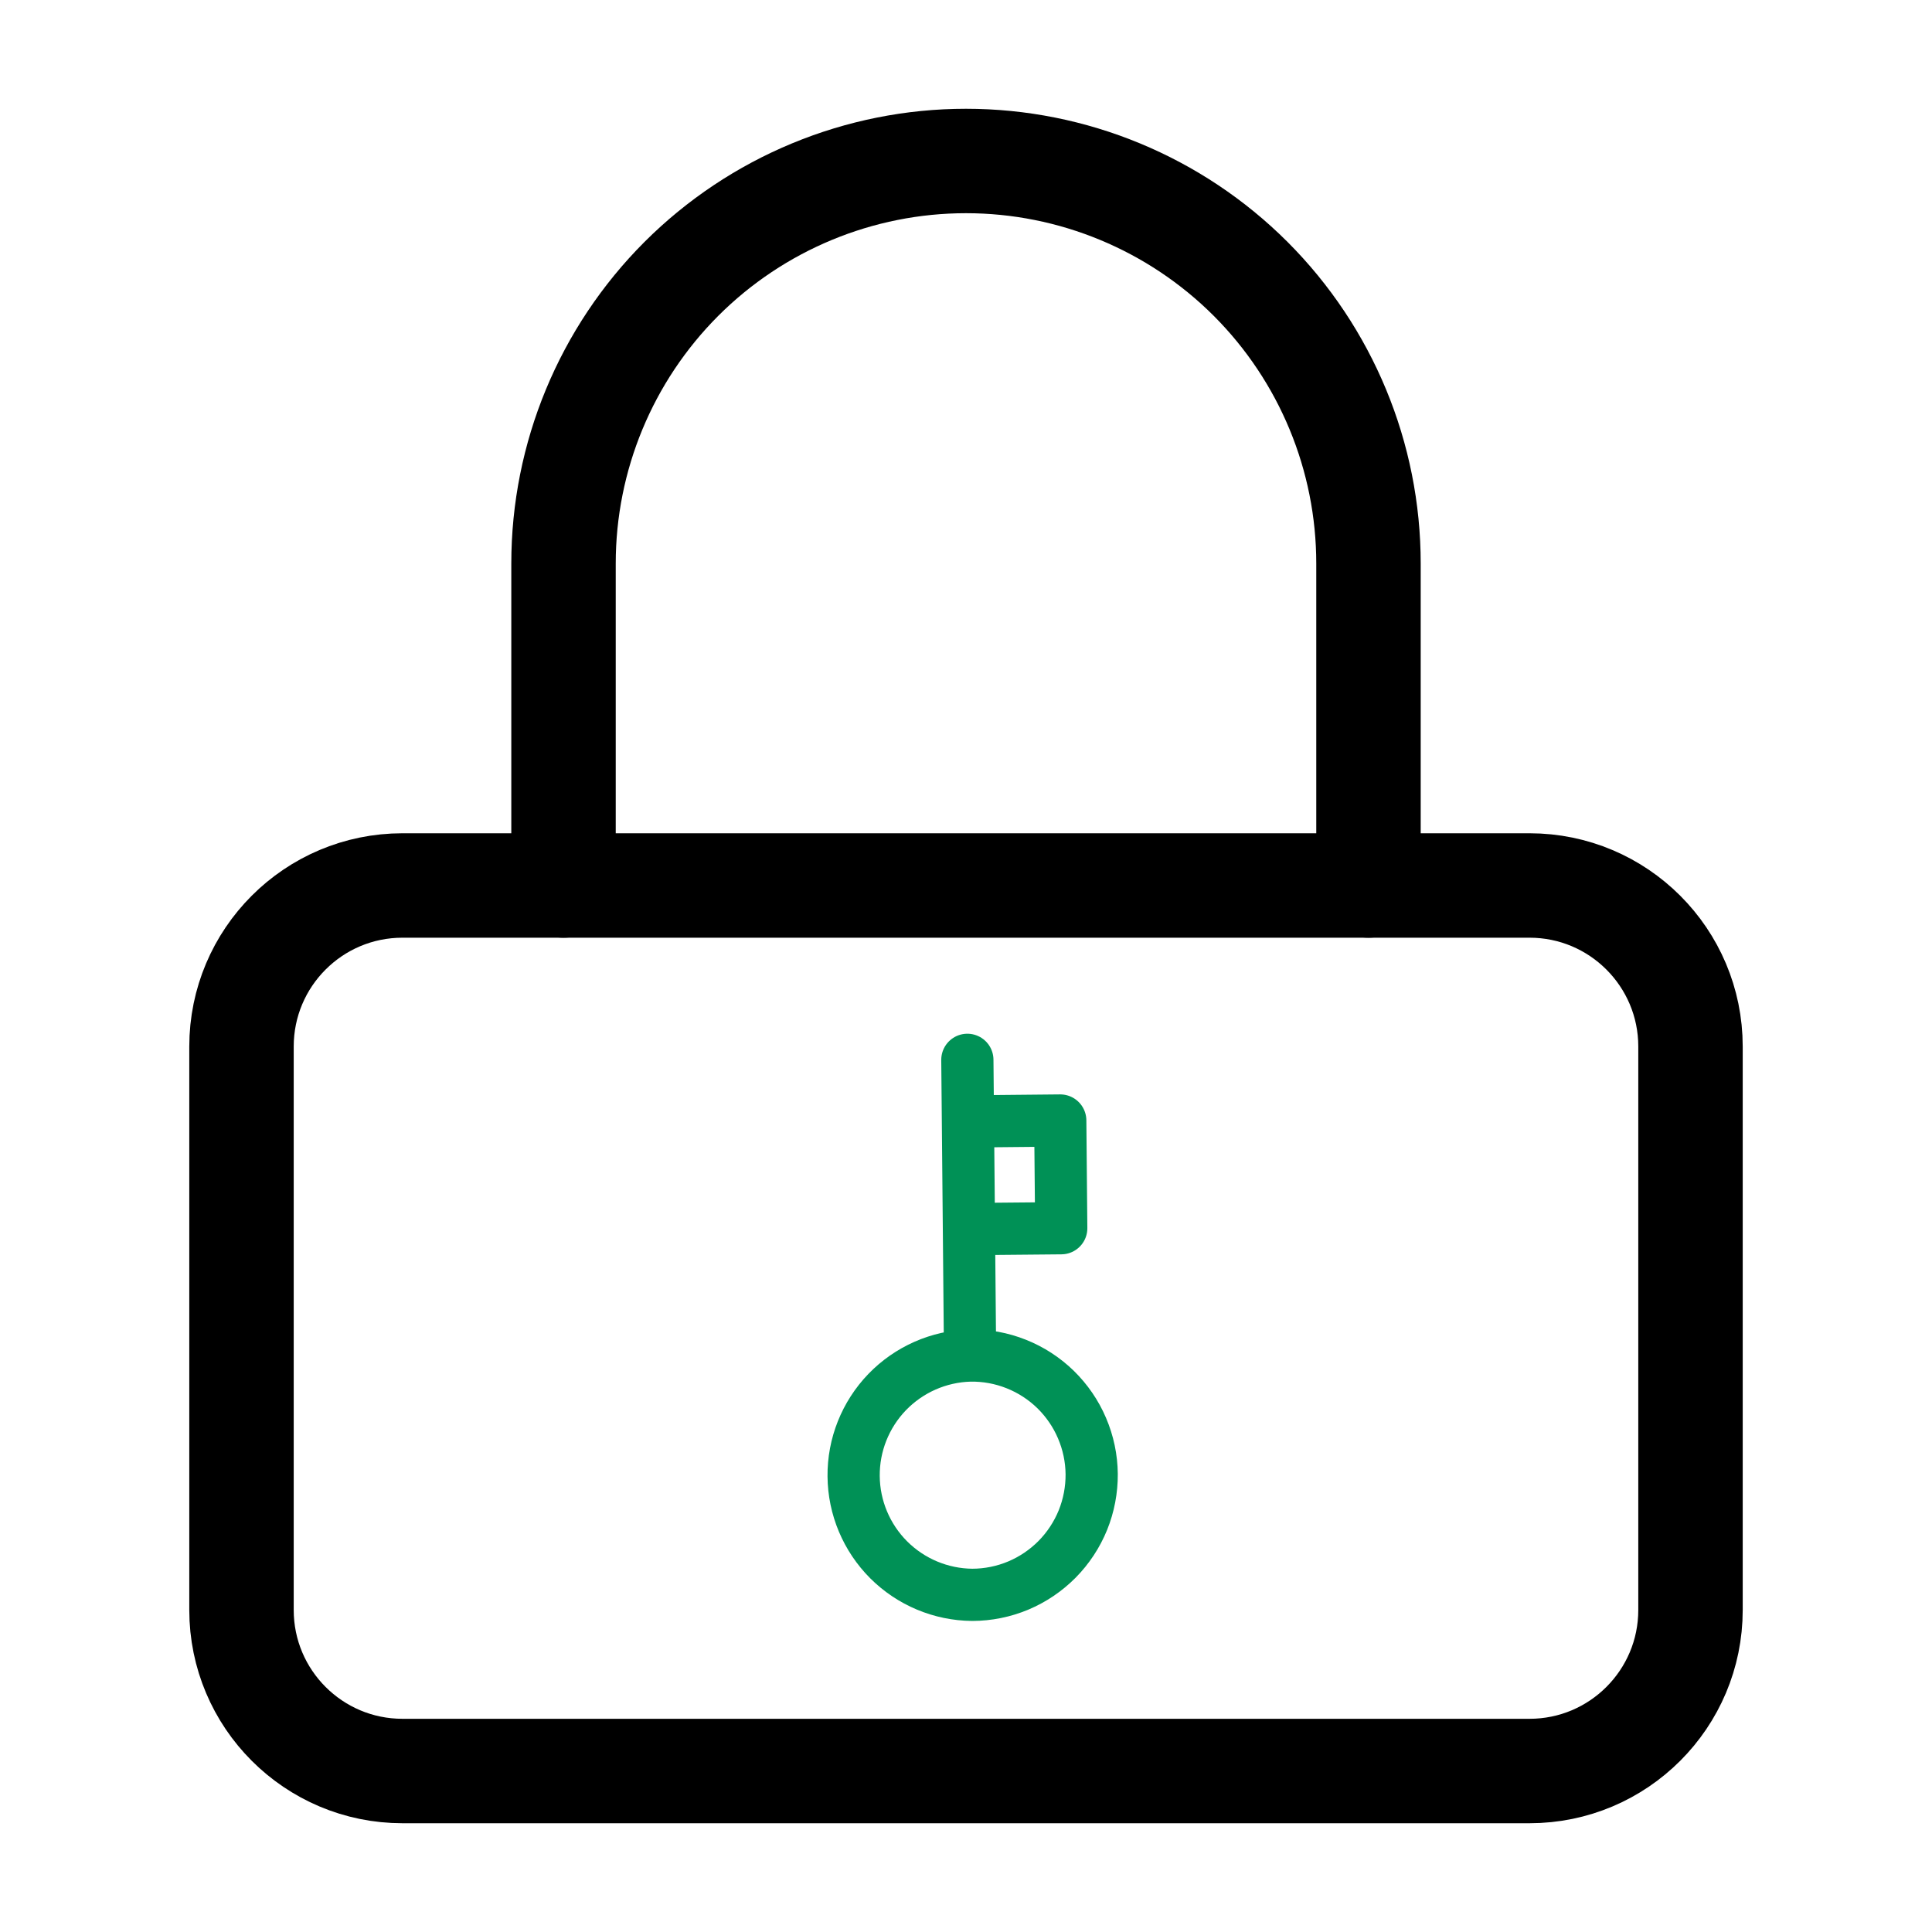 <svg width="37" height="37" viewBox="0 0 37 37" fill="none" xmlns="http://www.w3.org/2000/svg">
<path d="M29.292 16.958H7.708C6.005 16.958 4.625 18.339 4.625 20.042V30.833C4.625 32.536 6.005 33.917 7.708 33.917H29.292C30.994 33.917 32.375 32.536 32.375 30.833V20.042C32.375 18.339 30.994 16.958 29.292 16.958Z" stroke="black" stroke-width="2" stroke-linecap="round" stroke-linejoin="round"/>
<path d="M10.792 16.958V10.792C10.792 8.747 11.604 6.787 13.049 5.341C14.495 3.896 16.456 3.083 18.5 3.083C20.544 3.083 22.505 3.896 23.951 5.341C25.396 6.787 26.208 8.747 26.208 10.792V16.958" stroke="black" stroke-width="2" stroke-linecap="round" stroke-linejoin="round"/>
<path d="M18.526 20.297L18.537 21.476M18.537 21.476L20.305 21.459L20.324 23.522L18.556 23.538M18.537 21.476L18.556 23.538M18.578 25.96C18.881 25.955 19.181 26.01 19.462 26.122C19.742 26.233 19.998 26.399 20.215 26.61C20.431 26.822 20.604 27.073 20.722 27.351C20.841 27.629 20.904 27.928 20.907 28.23C20.909 28.532 20.852 28.832 20.739 29.112C20.625 29.392 20.457 29.647 20.245 29.862C20.032 30.077 19.779 30.248 19.501 30.365C19.222 30.482 18.923 30.542 18.621 30.543C18.02 30.538 17.445 30.297 17.02 29.873C16.595 29.448 16.353 28.873 16.348 28.272C16.342 27.672 16.573 27.093 16.99 26.66C17.407 26.228 17.978 25.976 18.578 25.96L18.578 25.96ZM18.578 25.96L18.556 23.538" stroke="#009156" stroke-linecap="round" stroke-linejoin="round"/>
</svg>
